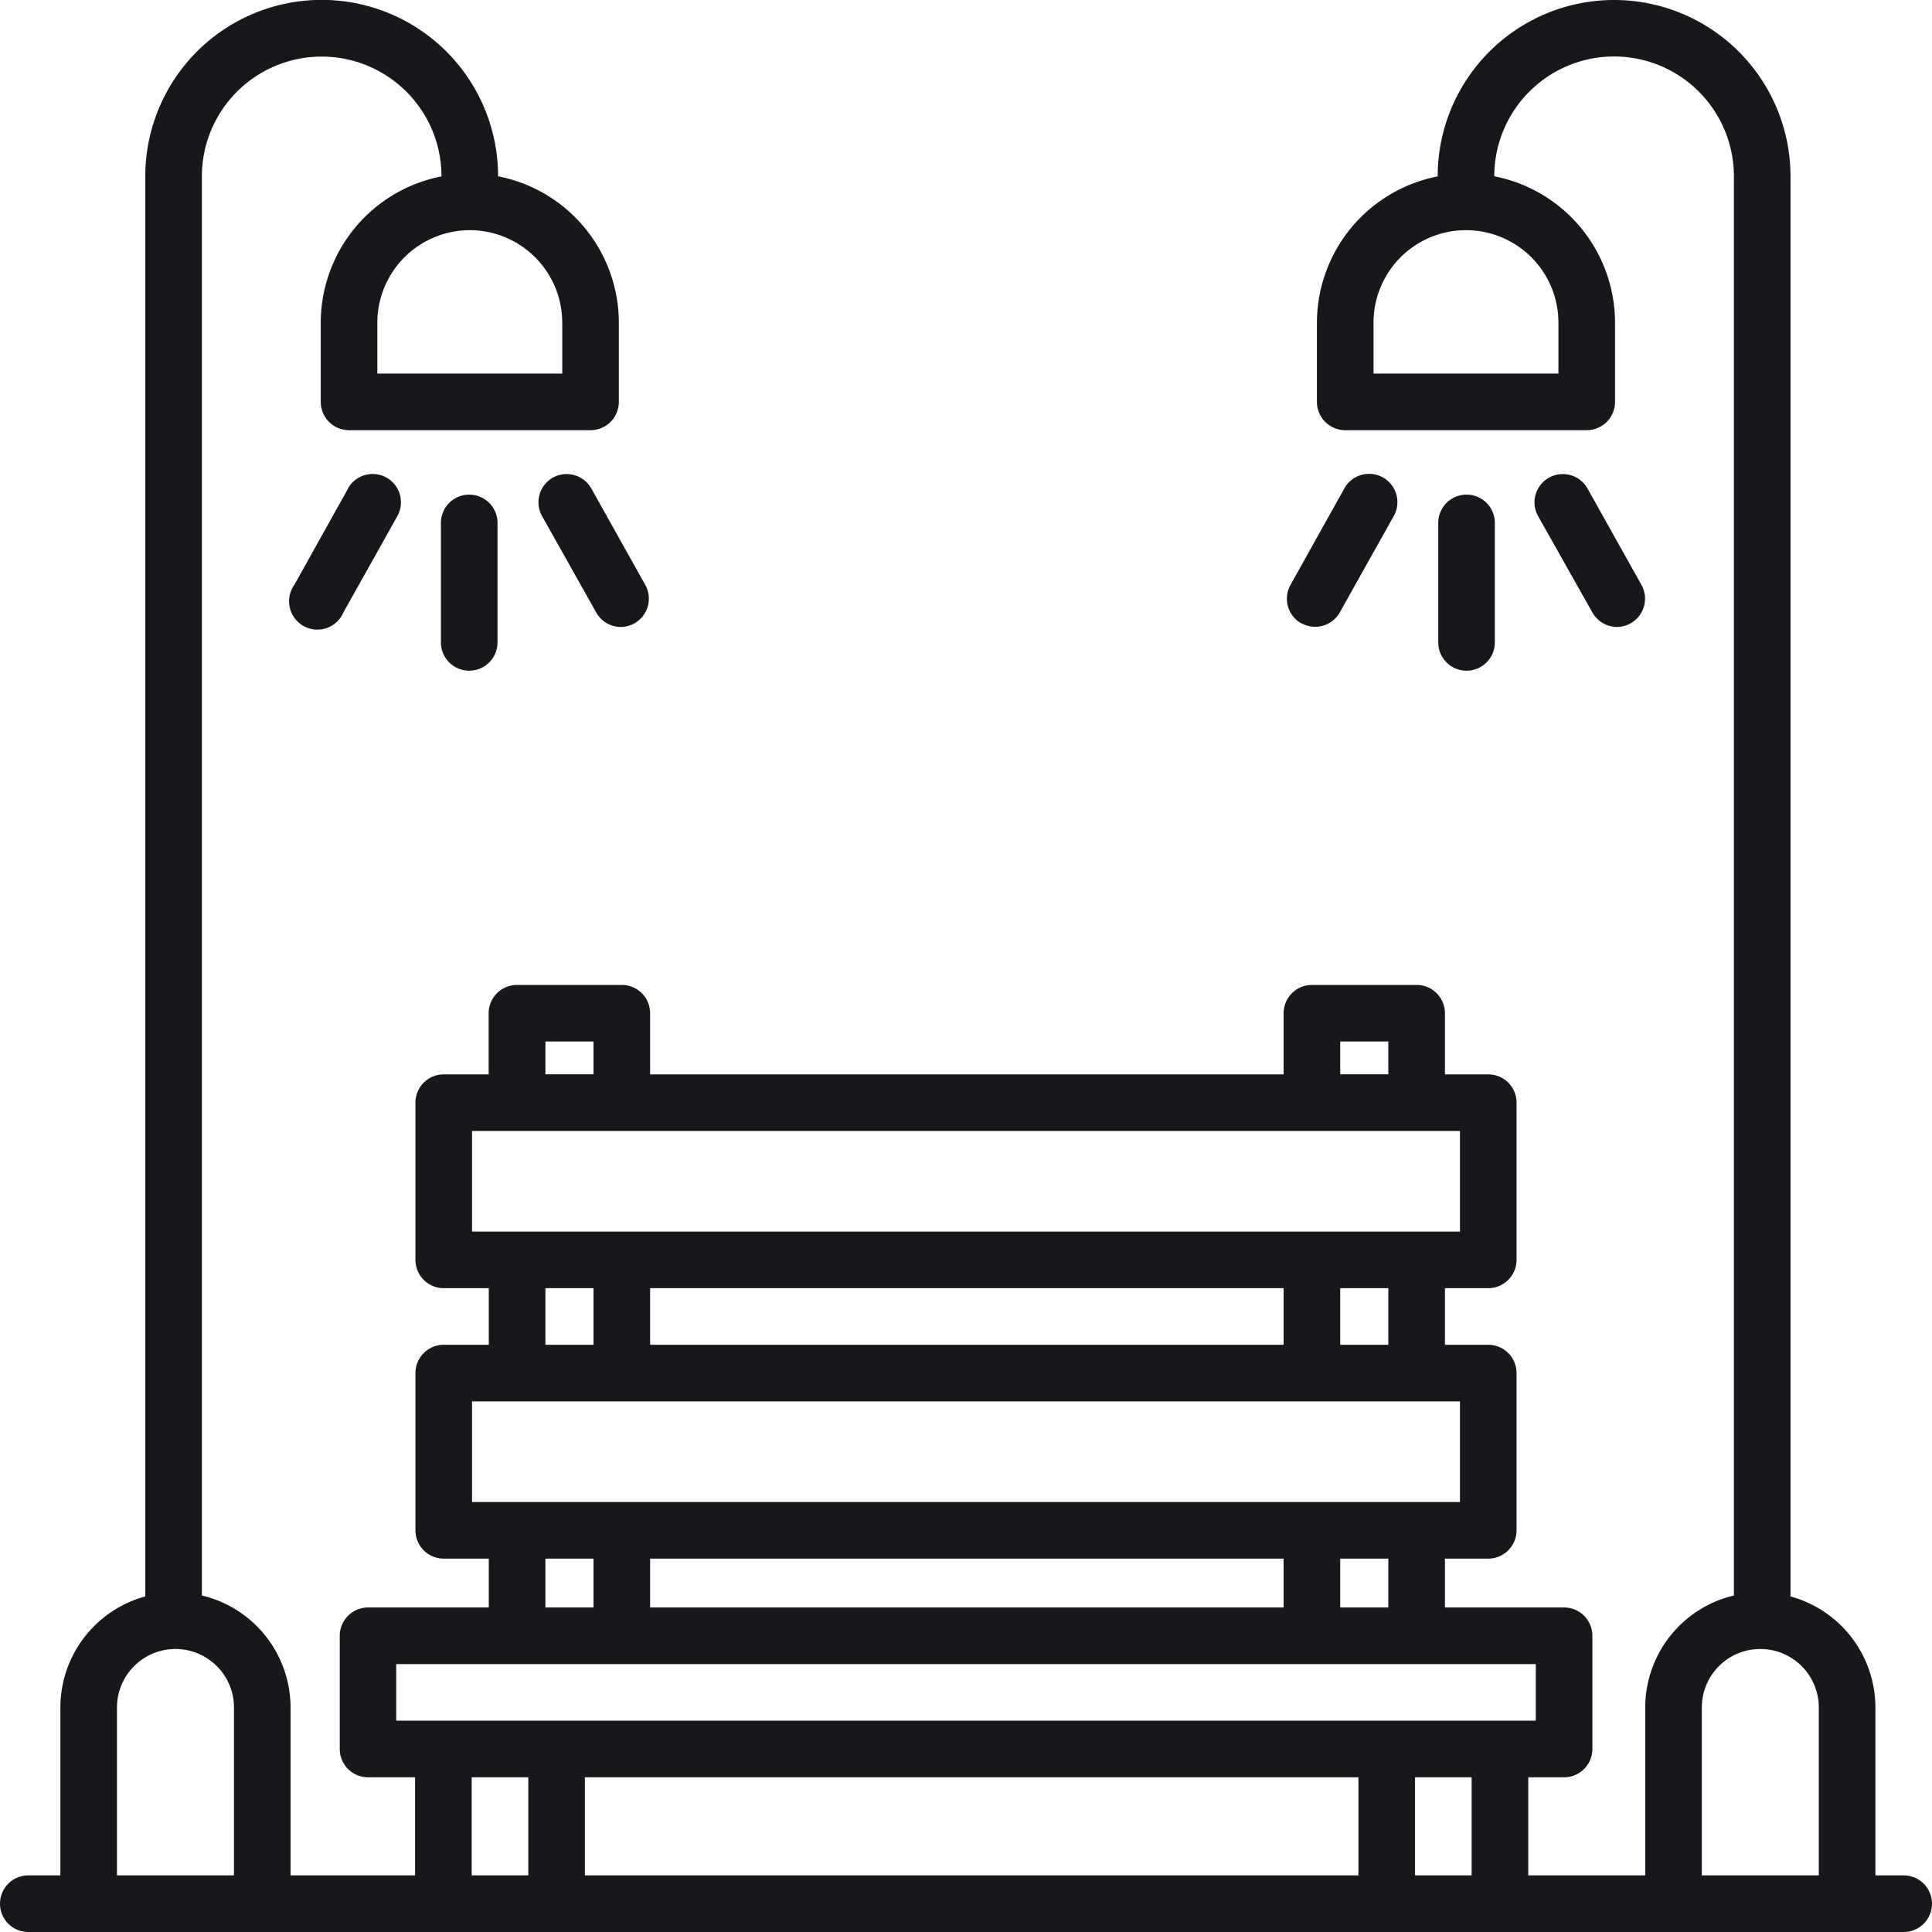 <svg xmlns="http://www.w3.org/2000/svg" data-name="Layer 1" viewBox="0 0 512 512"><path fill="#18171c" d="M146.54,126.57a7.49,7.49,0,0,0-2.88,10.21L158,162.31a7.5,7.5,0,0,0,6.55,3.84,7.41,7.41,0,0,0,3.65-1A7.49,7.49,0,0,0,171,155l-14.29-25.53A7.5,7.5,0,0,0,146.54,126.57Zm282,39.58a7.41,7.41,0,0,0,3.65-1A7.49,7.49,0,0,0,435,155l-14.29-25.53a7.5,7.5,0,1,0-13.09,7.33L422,162.31A7.5,7.5,0,0,0,428.51,166.15Zm-83.67-1a7.48,7.48,0,0,0,10.2-2.88l14.3-25.53a7.5,7.5,0,0,0-13.09-7.33L342,155A7.49,7.49,0,0,0,344.84,165.19ZM92.25,129.45,78,155A7.5,7.5,0,1,0,91,162.31l14.3-25.53a7.5,7.5,0,0,0-13.09-7.33ZM504.5,497H497V452.5a30.55,30.55,0,0,0-22.5-29.43V46.75a46.75,46.75,0,0,0-93.5,0A39.57,39.57,0,0,0,349,85.5v21a7.5,7.5,0,0,0,7.5,7.5h64a7.5,7.5,0,0,0,7.5-7.5v-21a39.56,39.56,0,0,0-32-38.78,31.75,31.75,0,0,1,63.5,0V422.82A30.55,30.55,0,0,0,436,452.5V497H405V471h9.5a7.5,7.5,0,0,0,7.5-7.5v-30a7.5,7.5,0,0,0-7.5-7.5H382.92V413.05H394.4a7.5,7.5,0,0,0,7.5-7.5V363.88a7.5,7.5,0,0,0-7.5-7.5H382.92v-15H394.4a7.5,7.5,0,0,0,7.5-7.5V292.22a7.49,7.49,0,0,0-7.5-7.5H382.92v-16.2a7.5,7.5,0,0,0-7.5-7.5H347.67a7.5,7.5,0,0,0-7.5,7.5v16.2H172.29v-16.2a7.5,7.5,0,0,0-7.5-7.5H137a7.5,7.5,0,0,0-7.5,7.5v16.2H117.6a7.49,7.49,0,0,0-7.5,7.5v41.66a7.5,7.5,0,0,0,7.5,7.5h11.94v15H117.6a7.5,7.5,0,0,0-7.5,7.5v41.67a7.5,7.5,0,0,0,7.5,7.5h11.94V426h-32a7.5,7.5,0,0,0-7.5,7.5v30a7.5,7.5,0,0,0,7.5,7.5H110v26H77V452.5a30.55,30.55,0,0,0-23.5-29.68V46.75a31.75,31.75,0,0,1,63.5,0A39.56,39.56,0,0,0,85,85.5v21a7.5,7.5,0,0,0,7.5,7.5h64a7.5,7.5,0,0,0,7.5-7.5v-21a39.57,39.57,0,0,0-32-38.78,46.75,46.75,0,0,0-93.5,0V423.07A30.55,30.55,0,0,0,16,452.5V497H7.5a7.5,7.5,0,0,0,0,15h497a7.5,7.5,0,0,0,0-15ZM413,85.5V99H364V85.5a24.5,24.5,0,0,1,49,0ZM124.5,61A24.53,24.53,0,0,1,149,85.5V99H100V85.5A24.53,24.53,0,0,1,124.5,61ZM62,497H31V452.5a15.5,15.5,0,0,1,31,0ZM355.17,276h12.75v8.7H355.17Zm-210.63,0h12.75v8.7H144.54ZM125.1,326.38V299.72H386.9v26.66H125.1Zm242.82,15v15H355.17v-15Zm-27.75,0v15H172.29v-15Zm-182.88,0v15H144.54v-15ZM125.1,398.05V371.38H386.9v26.67Zm242.82,15V426H355.17V413.05Zm-27.75,0V426H172.29V413.05Zm-182.88,0V426H144.54V413.05ZM105,456V441H407v15Zm35,41H125V471h15Zm220,0H155V471H360Zm30,0H375V471h15Zm92,0H451V452.5a15.5,15.5,0,0,1,31,0ZM116.85,138.58v31.66a7.5,7.5,0,0,0,15,0V138.58a7.5,7.5,0,0,0-15,0Zm271.8,39.16a7.5,7.5,0,0,0,7.5-7.5V138.58a7.5,7.5,0,0,0-15,0v31.66A7.5,7.5,0,0,0,388.65,177.74Z"/></svg>